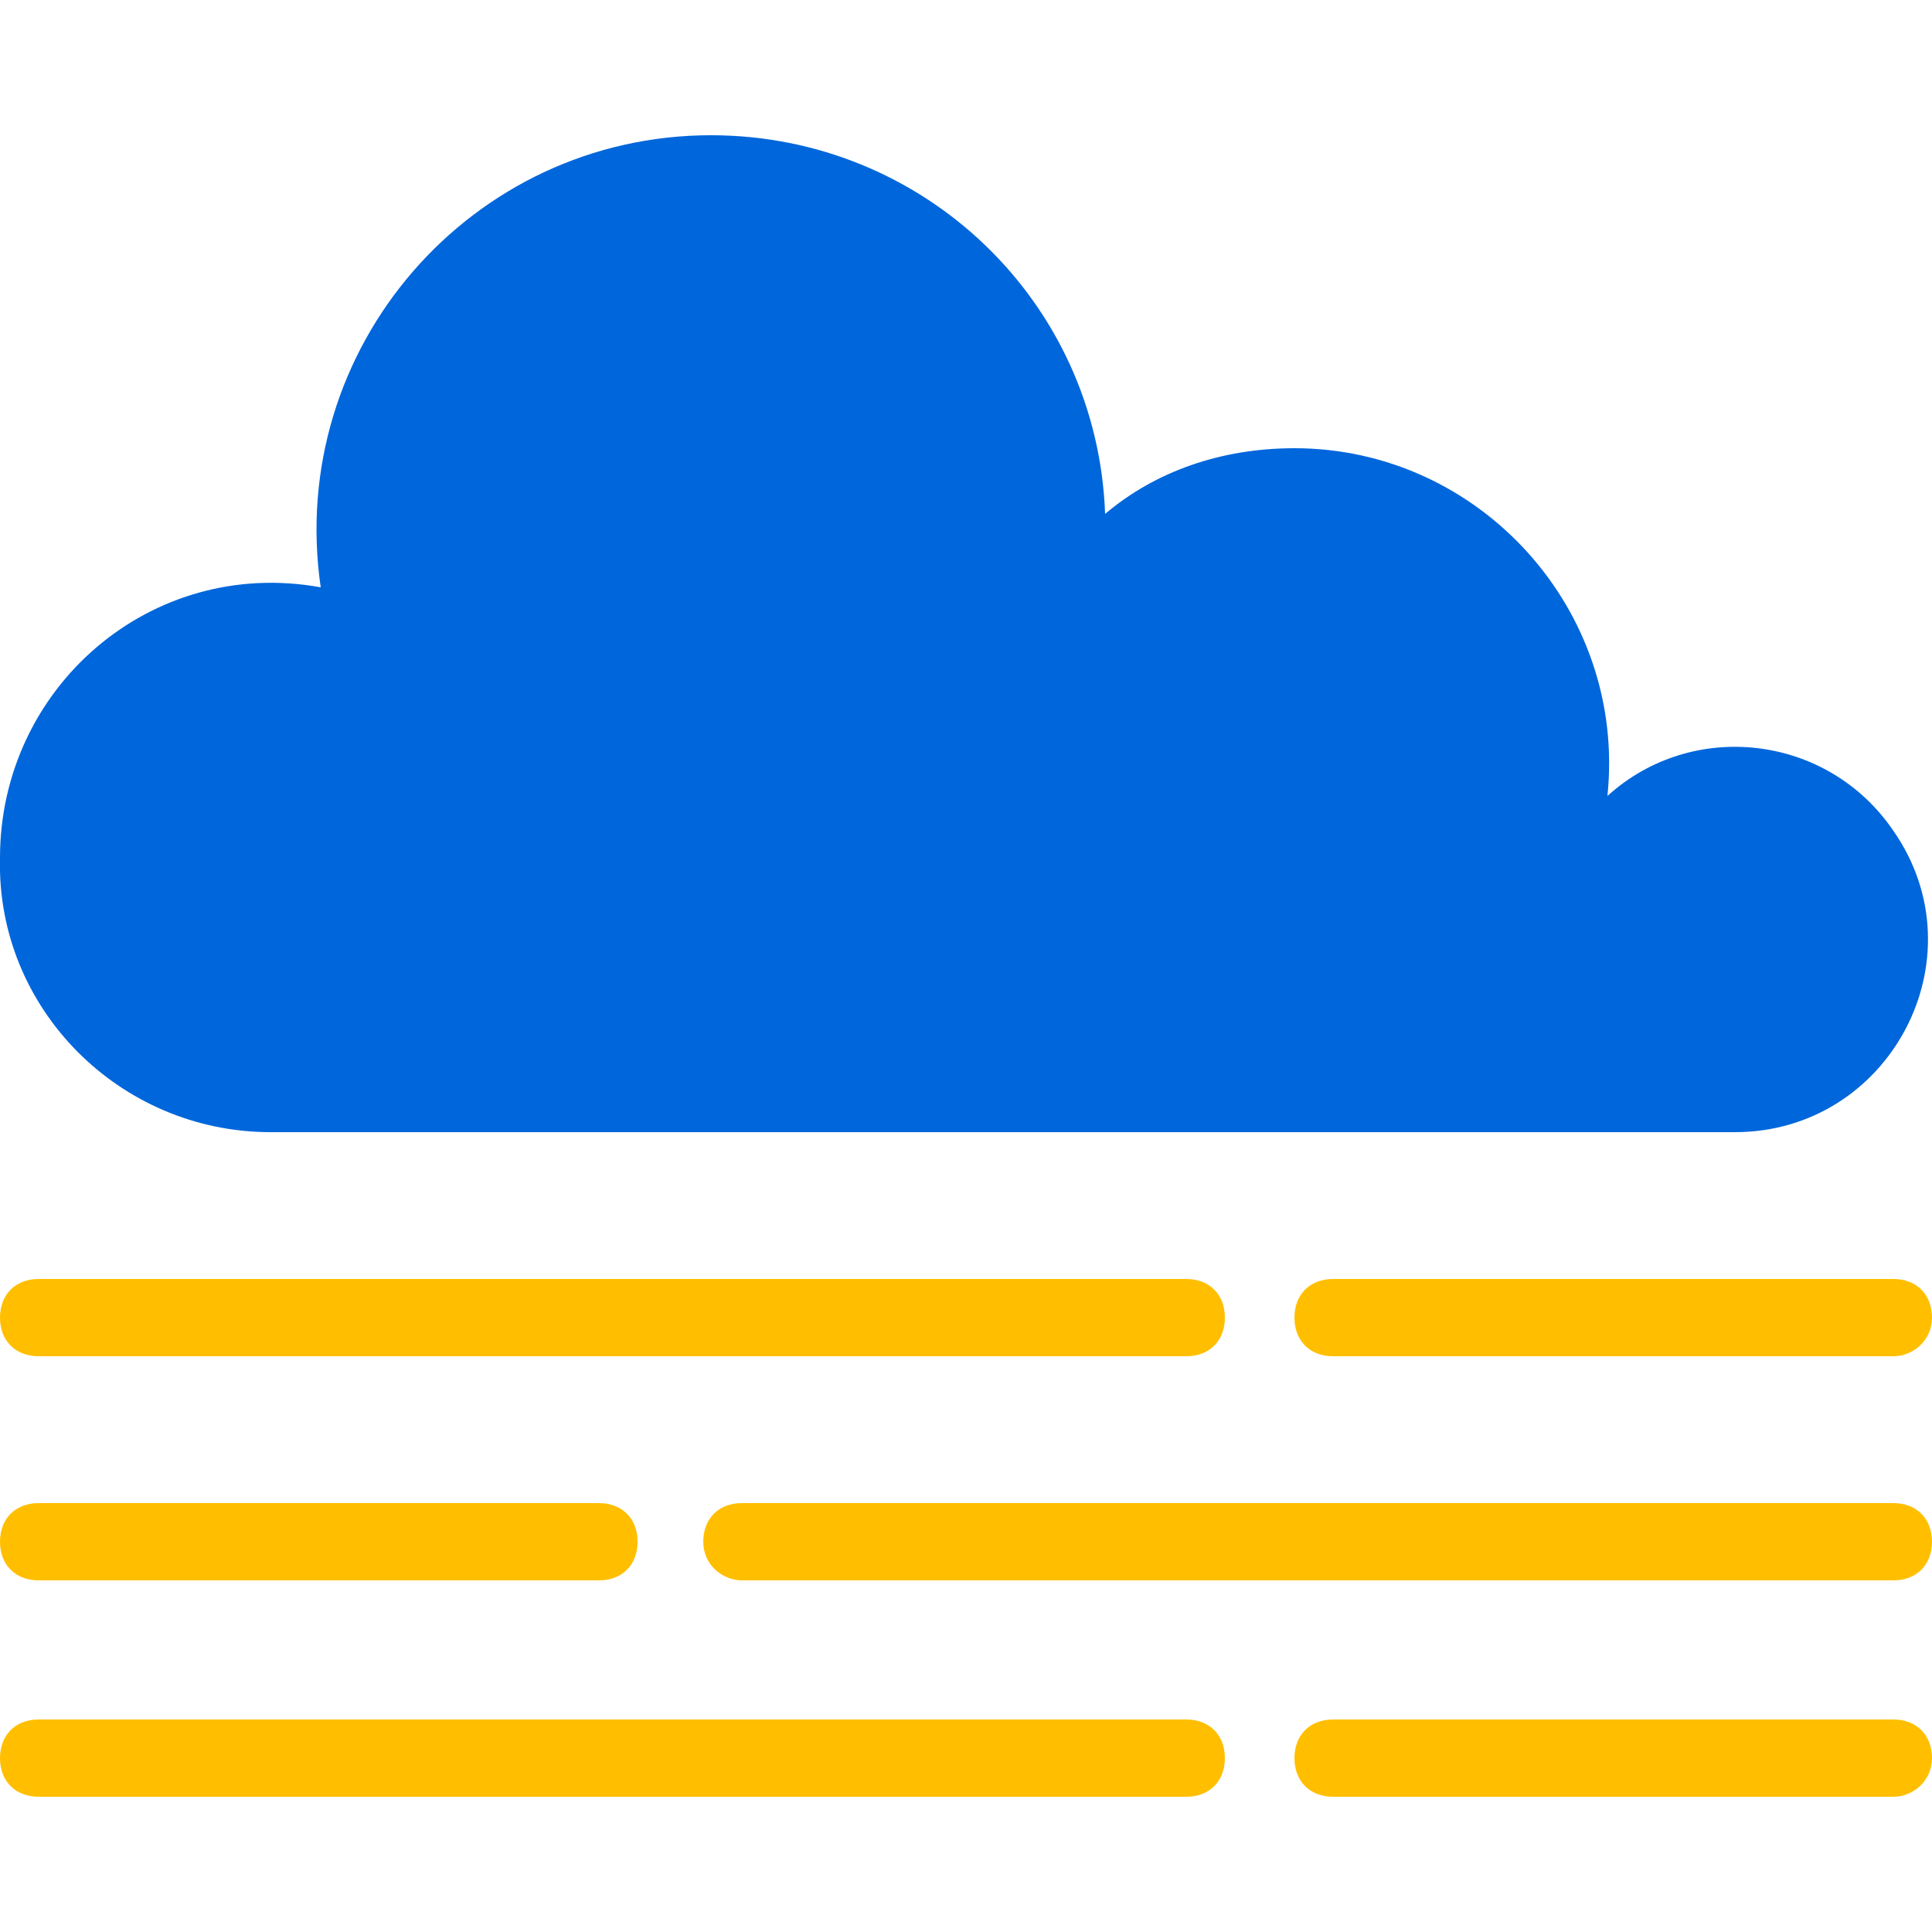 <?xml version="1.0" encoding="utf-8"?>
<!-- Generator: Adobe Illustrator 26.4.1, SVG Export Plug-In . SVG Version: 6.00 Build 0)  -->
<svg version="1.1" id="레이어_1" xmlns="http://www.w3.org/2000/svg" xmlns:xlink="http://www.w3.org/1999/xlink" x="0px"
	 y="0px" viewBox="0 0 50 50" style="enable-background:new 0 0 50 50;" xml:space="preserve">
<style type="text/css">
	.st0{fill:#0066DB;}
	.st1{fill:#FFBF00;}
</style>
<g>
	<path class="st0" d="M49,21.5c-1.7-2.5-5.2-2.9-7.4-0.9c0.5-4.8-3.3-9-8.1-9c-1.9,0-3.6,0.6-4.9,1.7c-0.2-5.5-4.7-9.8-10.2-9.8
		c-6.2,0-11,5.5-10.1,11.7c-4.4-0.8-8.3,2.6-8.3,7c-0.1,3.9,3.1,7.1,7,7.1h37.9C48.9,29.3,51.3,24.8,49,21.5z"/>
	<g>
		<path class="st1" d="M30.7,35.1H1c-0.6,0-1-0.4-1-1s0.4-1,1-1h29.7c0.6,0,1,0.4,1,1S31.3,35.1,30.7,35.1z"/>
		<path class="st1" d="M49,35.1H34.5c-0.6,0-1-0.4-1-1s0.4-1,1-1H49c0.6,0,1,0.4,1,1S49.5,35.1,49,35.1z"/>
	</g>
	<g>
		<path class="st1" d="M30.7,46.5H1c-0.6,0-1-0.4-1-1s0.4-1,1-1h29.7c0.6,0,1,0.4,1,1S31.3,46.5,30.7,46.5z"/>
		<path class="st1" d="M49,46.5H34.5c-0.6,0-1-0.4-1-1s0.4-1,1-1H49c0.6,0,1,0.4,1,1S49.5,46.5,49,46.5z"/>
	</g>
	<g>
		<path class="st1" d="M19.2,40.9H49c0.6,0,1-0.4,1-1s-0.4-1-1-1H19.2c-0.6,0-1,0.4-1,1S18.7,40.9,19.2,40.9z"/>
		<path class="st1" d="M1,40.9h14.5c0.6,0,1-0.4,1-1s-0.4-1-1-1H1c-0.6,0-1,0.4-1,1S0.4,40.9,1,40.9z"/>
	</g>
</g>
</svg>
